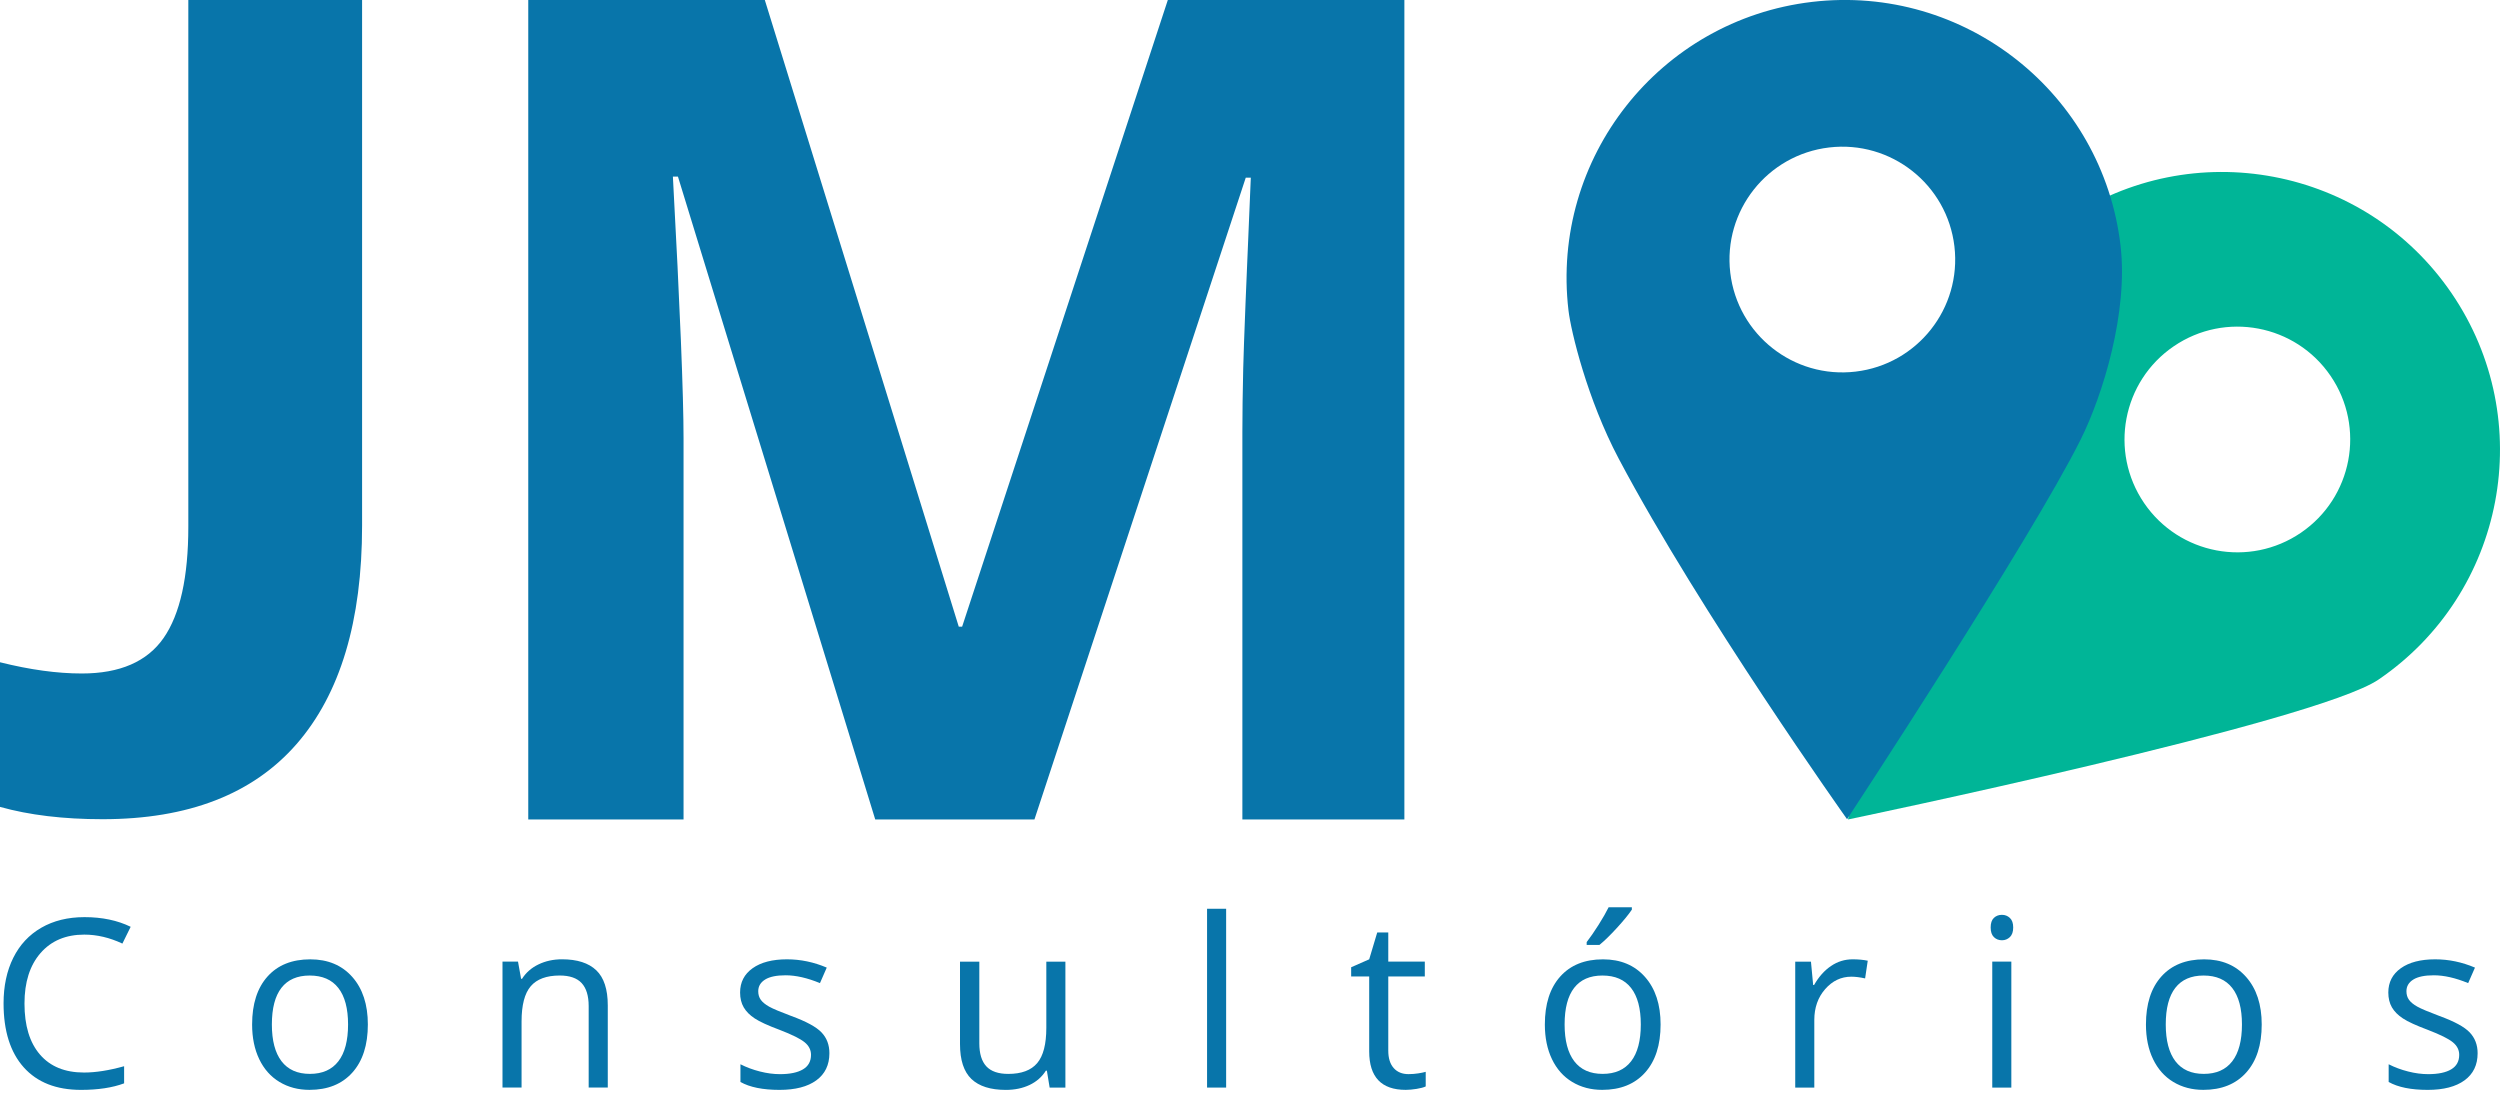 <?xml version="1.0" encoding="utf-8"?>
<!-- Generator: Adobe Illustrator 16.0.0, SVG Export Plug-In . SVG Version: 6.00 Build 0)  -->
<!DOCTYPE svg PUBLIC "-//W3C//DTD SVG 1.1//EN" "http://www.w3.org/Graphics/SVG/1.1/DTD/svg11.dtd">
<svg version="1.1" id="Camada_1" xmlns="http://www.w3.org/2000/svg" xmlns:xlink="http://www.w3.org/1999/xlink" x="0px" y="0px"
	 width="112.838px" height="50px" viewBox="0 0 112.838 50" enable-background="new 0 0 112.838 50" xml:space="preserve">
<g>
	<g>
		<path fill="#0875AA" d="M4.63,36.975c-1.771,0-3.314-0.186-4.63-0.556v-6.528c1.35,0.338,2.58,0.507,3.693,0.507
			c1.721,0,2.951-0.536,3.694-1.606C8.129,27.72,8.5,26.046,8.5,23.769V0h7.843v23.718c0,4.318-0.987,7.606-2.959,9.867
			C11.41,35.845,8.492,36.975,4.63,36.975"/>
	</g>
	<g>
		<path fill="#0875AA" d="M39.504,36.988L30.599,7.97h-0.228c0.32,5.903,0.481,9.841,0.481,11.814v17.204h-7.009V0H34.52
			l8.754,28.285h0.152L52.71,0h10.677v36.988h-7.312V19.481c0-0.826,0.013-1.779,0.038-2.859c0.026-1.079,0.14-3.947,0.342-8.602
			h-0.228l-9.538,28.968H39.504z"/>
	</g>
	<g>
		<path fill="#0875AA" d="M3.803,42.184c-0.833,0-1.491,0.278-1.974,0.833s-0.724,1.314-0.724,2.279c0,0.993,0.232,1.76,0.698,2.301
			c0.465,0.541,1.128,0.812,1.989,0.812c0.529,0,1.132-0.095,1.81-0.285v0.773c-0.526,0.196-1.174,0.295-1.945,0.295
			c-1.117,0-1.979-0.339-2.585-1.017s-0.911-1.641-0.911-2.889c0-0.781,0.146-1.467,0.438-2.055c0.292-0.588,0.714-1.04,1.266-1.358
			s1.201-0.478,1.948-0.478c0.795,0,1.49,0.146,2.085,0.436l-0.374,0.758C4.951,42.319,4.376,42.184,3.803,42.184z"/>
		<path fill="#0875AA" d="M16.603,46.24c0,0.927-0.233,1.65-0.7,2.171s-1.112,0.78-1.935,0.78c-0.508,0-0.959-0.119-1.354-0.357
			c-0.395-0.238-0.699-0.581-0.913-1.027s-0.322-0.968-0.322-1.566c0-0.927,0.232-1.648,0.695-2.166
			c0.463-0.517,1.106-0.775,1.93-0.775c0.795,0,1.427,0.265,1.896,0.794C16.368,44.622,16.603,45.338,16.603,46.24z M12.271,46.24
			c0,0.727,0.145,1.279,0.436,1.66c0.291,0.38,0.717,0.57,1.281,0.57c0.563,0,0.991-0.189,1.284-0.568
			c0.292-0.378,0.438-0.933,0.438-1.662c0-0.723-0.146-1.271-0.438-1.646c-0.292-0.376-0.724-0.563-1.294-0.563
			c-0.564,0-0.989,0.186-1.276,0.556S12.271,45.507,12.271,46.24z"/>
		<path fill="#0875AA" d="M26.57,49.088V45.41c0-0.463-0.106-0.809-0.316-1.037c-0.211-0.229-0.542-0.343-0.991-0.343
			c-0.595,0-1.031,0.161-1.307,0.482c-0.277,0.322-0.415,0.853-0.415,1.593v2.982H22.68v-5.685h0.7l0.14,0.777h0.042
			c0.176-0.279,0.424-0.497,0.742-0.65c0.318-0.154,0.673-0.231,1.063-0.231c0.685,0,1.2,0.166,1.546,0.496
			c0.346,0.33,0.519,0.858,0.519,1.584v3.709H26.57z"/>
		<path fill="#0875AA" d="M37.435,47.537c0,0.529-0.197,0.938-0.591,1.225s-0.947,0.43-1.66,0.43c-0.754,0-1.342-0.119-1.764-0.357
			v-0.799c0.273,0.138,0.566,0.247,0.879,0.326c0.313,0.08,0.615,0.12,0.905,0.12c0.45,0,0.795-0.072,1.038-0.216
			s0.363-0.362,0.363-0.656c0-0.221-0.096-0.41-0.288-0.567s-0.566-0.344-1.123-0.558c-0.529-0.197-0.905-0.369-1.128-0.517
			c-0.223-0.146-0.389-0.313-0.498-0.5c-0.109-0.188-0.164-0.41-0.164-0.67c0-0.463,0.188-0.829,0.565-1.097
			s0.894-0.402,1.551-0.402c0.612,0,1.21,0.125,1.795,0.374l-0.306,0.7c-0.571-0.235-1.087-0.353-1.551-0.353
			c-0.408,0-0.716,0.063-0.923,0.191s-0.312,0.305-0.312,0.529c0,0.152,0.039,0.282,0.117,0.389c0.078,0.107,0.204,0.21,0.376,0.307
			c0.173,0.097,0.505,0.236,0.996,0.42c0.674,0.246,1.13,0.493,1.367,0.742C37.317,46.848,37.435,47.16,37.435,47.537z"/>
		<path fill="#0875AA" d="M44.202,43.403v3.688c0,0.464,0.105,0.81,0.316,1.038c0.211,0.228,0.541,0.342,0.991,0.342
			c0.595,0,1.03-0.162,1.305-0.487s0.412-0.856,0.412-1.593v-2.987h0.861v5.685h-0.711l-0.125-0.763h-0.046
			c-0.176,0.28-0.421,0.495-0.734,0.644c-0.313,0.148-0.67,0.223-1.071,0.223c-0.692,0-1.209-0.164-1.554-0.492
			c-0.344-0.329-0.516-0.854-0.516-1.577v-3.719H44.202z"/>
		<path fill="#0875AA" d="M55.342,49.088h-0.861v-8.071h0.861V49.088z"/>
		<path fill="#0875AA" d="M63.572,48.481c0.152,0,0.299-0.012,0.441-0.034c0.142-0.022,0.254-0.046,0.337-0.07v0.659
			c-0.093,0.045-0.23,0.082-0.412,0.111s-0.345,0.044-0.49,0.044c-1.1,0-1.649-0.579-1.649-1.737v-3.382h-0.814v-0.415l0.814-0.358
			l0.363-1.213h0.498v1.317h1.649v0.669h-1.649v3.346c0,0.342,0.081,0.604,0.244,0.788S63.289,48.481,63.572,48.481z"/>
		<path fill="#0875AA" d="M74.951,46.24c0,0.927-0.233,1.65-0.7,2.171c-0.467,0.521-1.112,0.78-1.935,0.78
			c-0.508,0-0.959-0.119-1.354-0.357c-0.395-0.238-0.699-0.581-0.913-1.027s-0.322-0.968-0.322-1.566
			c0-0.927,0.232-1.648,0.695-2.166c0.463-0.517,1.106-0.775,1.929-0.775c0.796,0,1.427,0.265,1.896,0.794
			S74.951,45.338,74.951,46.24z M70.619,46.24c0,0.727,0.146,1.279,0.436,1.66c0.291,0.38,0.717,0.57,1.281,0.57
			c0.563,0,0.991-0.189,1.284-0.568c0.292-0.378,0.438-0.933,0.438-1.662c0-0.723-0.146-1.271-0.438-1.646
			c-0.292-0.376-0.724-0.563-1.294-0.563c-0.563,0-0.989,0.186-1.276,0.556S70.619,45.507,70.619,46.24z M71.615,42.521
			c0.166-0.215,0.345-0.475,0.537-0.778c0.192-0.305,0.343-0.568,0.454-0.794h1.048v0.109c-0.152,0.225-0.379,0.501-0.68,0.83
			c-0.301,0.328-0.562,0.582-0.783,0.762h-0.576V42.521z"/>
		<path fill="#0875AA" d="M83.621,43.299c0.252,0,0.479,0.021,0.68,0.063l-0.119,0.799c-0.235-0.052-0.443-0.078-0.623-0.078
			c-0.46,0-0.854,0.188-1.18,0.561c-0.327,0.374-0.49,0.839-0.49,1.396v3.05h-0.861v-5.685h0.71l0.099,1.053h0.042
			c0.211-0.37,0.465-0.655,0.762-0.856C82.938,43.399,83.265,43.299,83.621,43.299z"/>
		<path fill="#0875AA" d="M89.849,41.862c0-0.197,0.049-0.342,0.146-0.433c0.097-0.092,0.218-0.138,0.363-0.138
			c0.139,0,0.258,0.047,0.358,0.14c0.101,0.094,0.15,0.237,0.15,0.431c0,0.194-0.05,0.338-0.15,0.434
			c-0.1,0.095-0.219,0.143-0.358,0.143c-0.145,0-0.266-0.048-0.363-0.143C89.897,42.2,89.849,42.057,89.849,41.862z M90.782,49.088
			h-0.861v-5.685h0.861V49.088z"/>
		<path fill="#0875AA" d="M102.083,46.24c0,0.927-0.233,1.65-0.701,2.171c-0.467,0.521-1.112,0.78-1.935,0.78
			c-0.508,0-0.959-0.119-1.354-0.357c-0.394-0.238-0.698-0.581-0.913-1.027c-0.215-0.446-0.322-0.968-0.322-1.566
			c0-0.927,0.231-1.648,0.695-2.166c0.463-0.517,1.106-0.775,1.929-0.775c0.796,0,1.427,0.265,1.896,0.794
			S102.083,45.338,102.083,46.24z M97.752,46.24c0,0.727,0.146,1.279,0.436,1.66c0.291,0.38,0.717,0.57,1.281,0.57
			c0.564,0,0.992-0.189,1.284-0.568c0.292-0.378,0.438-0.933,0.438-1.662c0-0.723-0.146-1.271-0.438-1.646
			c-0.292-0.376-0.724-0.563-1.294-0.563c-0.563,0-0.989,0.186-1.276,0.556S97.752,45.507,97.752,46.24z"/>
		<path fill="#0875AA" d="M111.828,47.537c0,0.529-0.197,0.938-0.592,1.225c-0.394,0.287-0.947,0.43-1.659,0.43
			c-0.754,0-1.342-0.119-1.764-0.357v-0.799c0.272,0.138,0.565,0.247,0.879,0.326c0.313,0.08,0.614,0.12,0.905,0.12
			c0.449,0,0.795-0.072,1.037-0.216s0.363-0.362,0.363-0.656c0-0.221-0.096-0.41-0.288-0.567c-0.191-0.157-0.566-0.344-1.123-0.558
			c-0.528-0.197-0.905-0.369-1.128-0.517c-0.223-0.146-0.389-0.313-0.498-0.5c-0.108-0.188-0.163-0.41-0.163-0.67
			c0-0.463,0.188-0.829,0.565-1.097s0.894-0.402,1.551-0.402c0.612,0,1.21,0.125,1.795,0.374l-0.307,0.7
			c-0.57-0.235-1.087-0.353-1.551-0.353c-0.408,0-0.716,0.063-0.923,0.191c-0.208,0.128-0.312,0.305-0.312,0.529
			c0,0.152,0.039,0.282,0.117,0.389c0.077,0.107,0.202,0.21,0.376,0.307c0.173,0.097,0.505,0.236,0.995,0.42
			c0.675,0.246,1.131,0.493,1.367,0.742S111.828,47.16,111.828,47.537z"/>
	</g>
	<g>
		<path fill="#00B597" d="M110.659,13.244c-3.9-5.725-11.704-7.204-17.429-3.304c-2.521,1.717-4.539,4.409-5.317,7.128
			c-0.99,3.458-4.503,19.919-4.503,19.919s21.114-4.386,23.945-6.314C113.081,26.773,114.56,18.97,110.659,13.244 M96.774,22.704
			c-1.583-2.325-0.983-5.494,1.342-7.077c2.325-1.584,5.493-0.983,7.077,1.341c1.584,2.325,0.983,5.494-1.341,7.078
			C101.527,25.63,98.358,25.029,96.774,22.704"/>
	</g>
	<g>
		<path fill="#0875AA" d="M70.794,14.013c0.112,0.947,0.848,4.008,2.267,6.689c3.68,6.949,10.307,16.273,10.307,16.273
			s8.301-12.634,10.545-17.14c0.991-1.99,2.154-5.73,1.797-8.759c-0.811-6.88-7.045-11.801-13.925-10.99
			C74.904,0.898,69.984,7.132,70.794,14.013 M78.096,12.311c-0.329-2.794,1.669-5.325,4.463-5.655
			c2.793-0.329,5.325,1.669,5.654,4.463c0.329,2.793-1.669,5.325-4.462,5.654C80.957,17.103,78.425,15.104,78.096,12.311"/>
	</g>
</g>
</svg>
